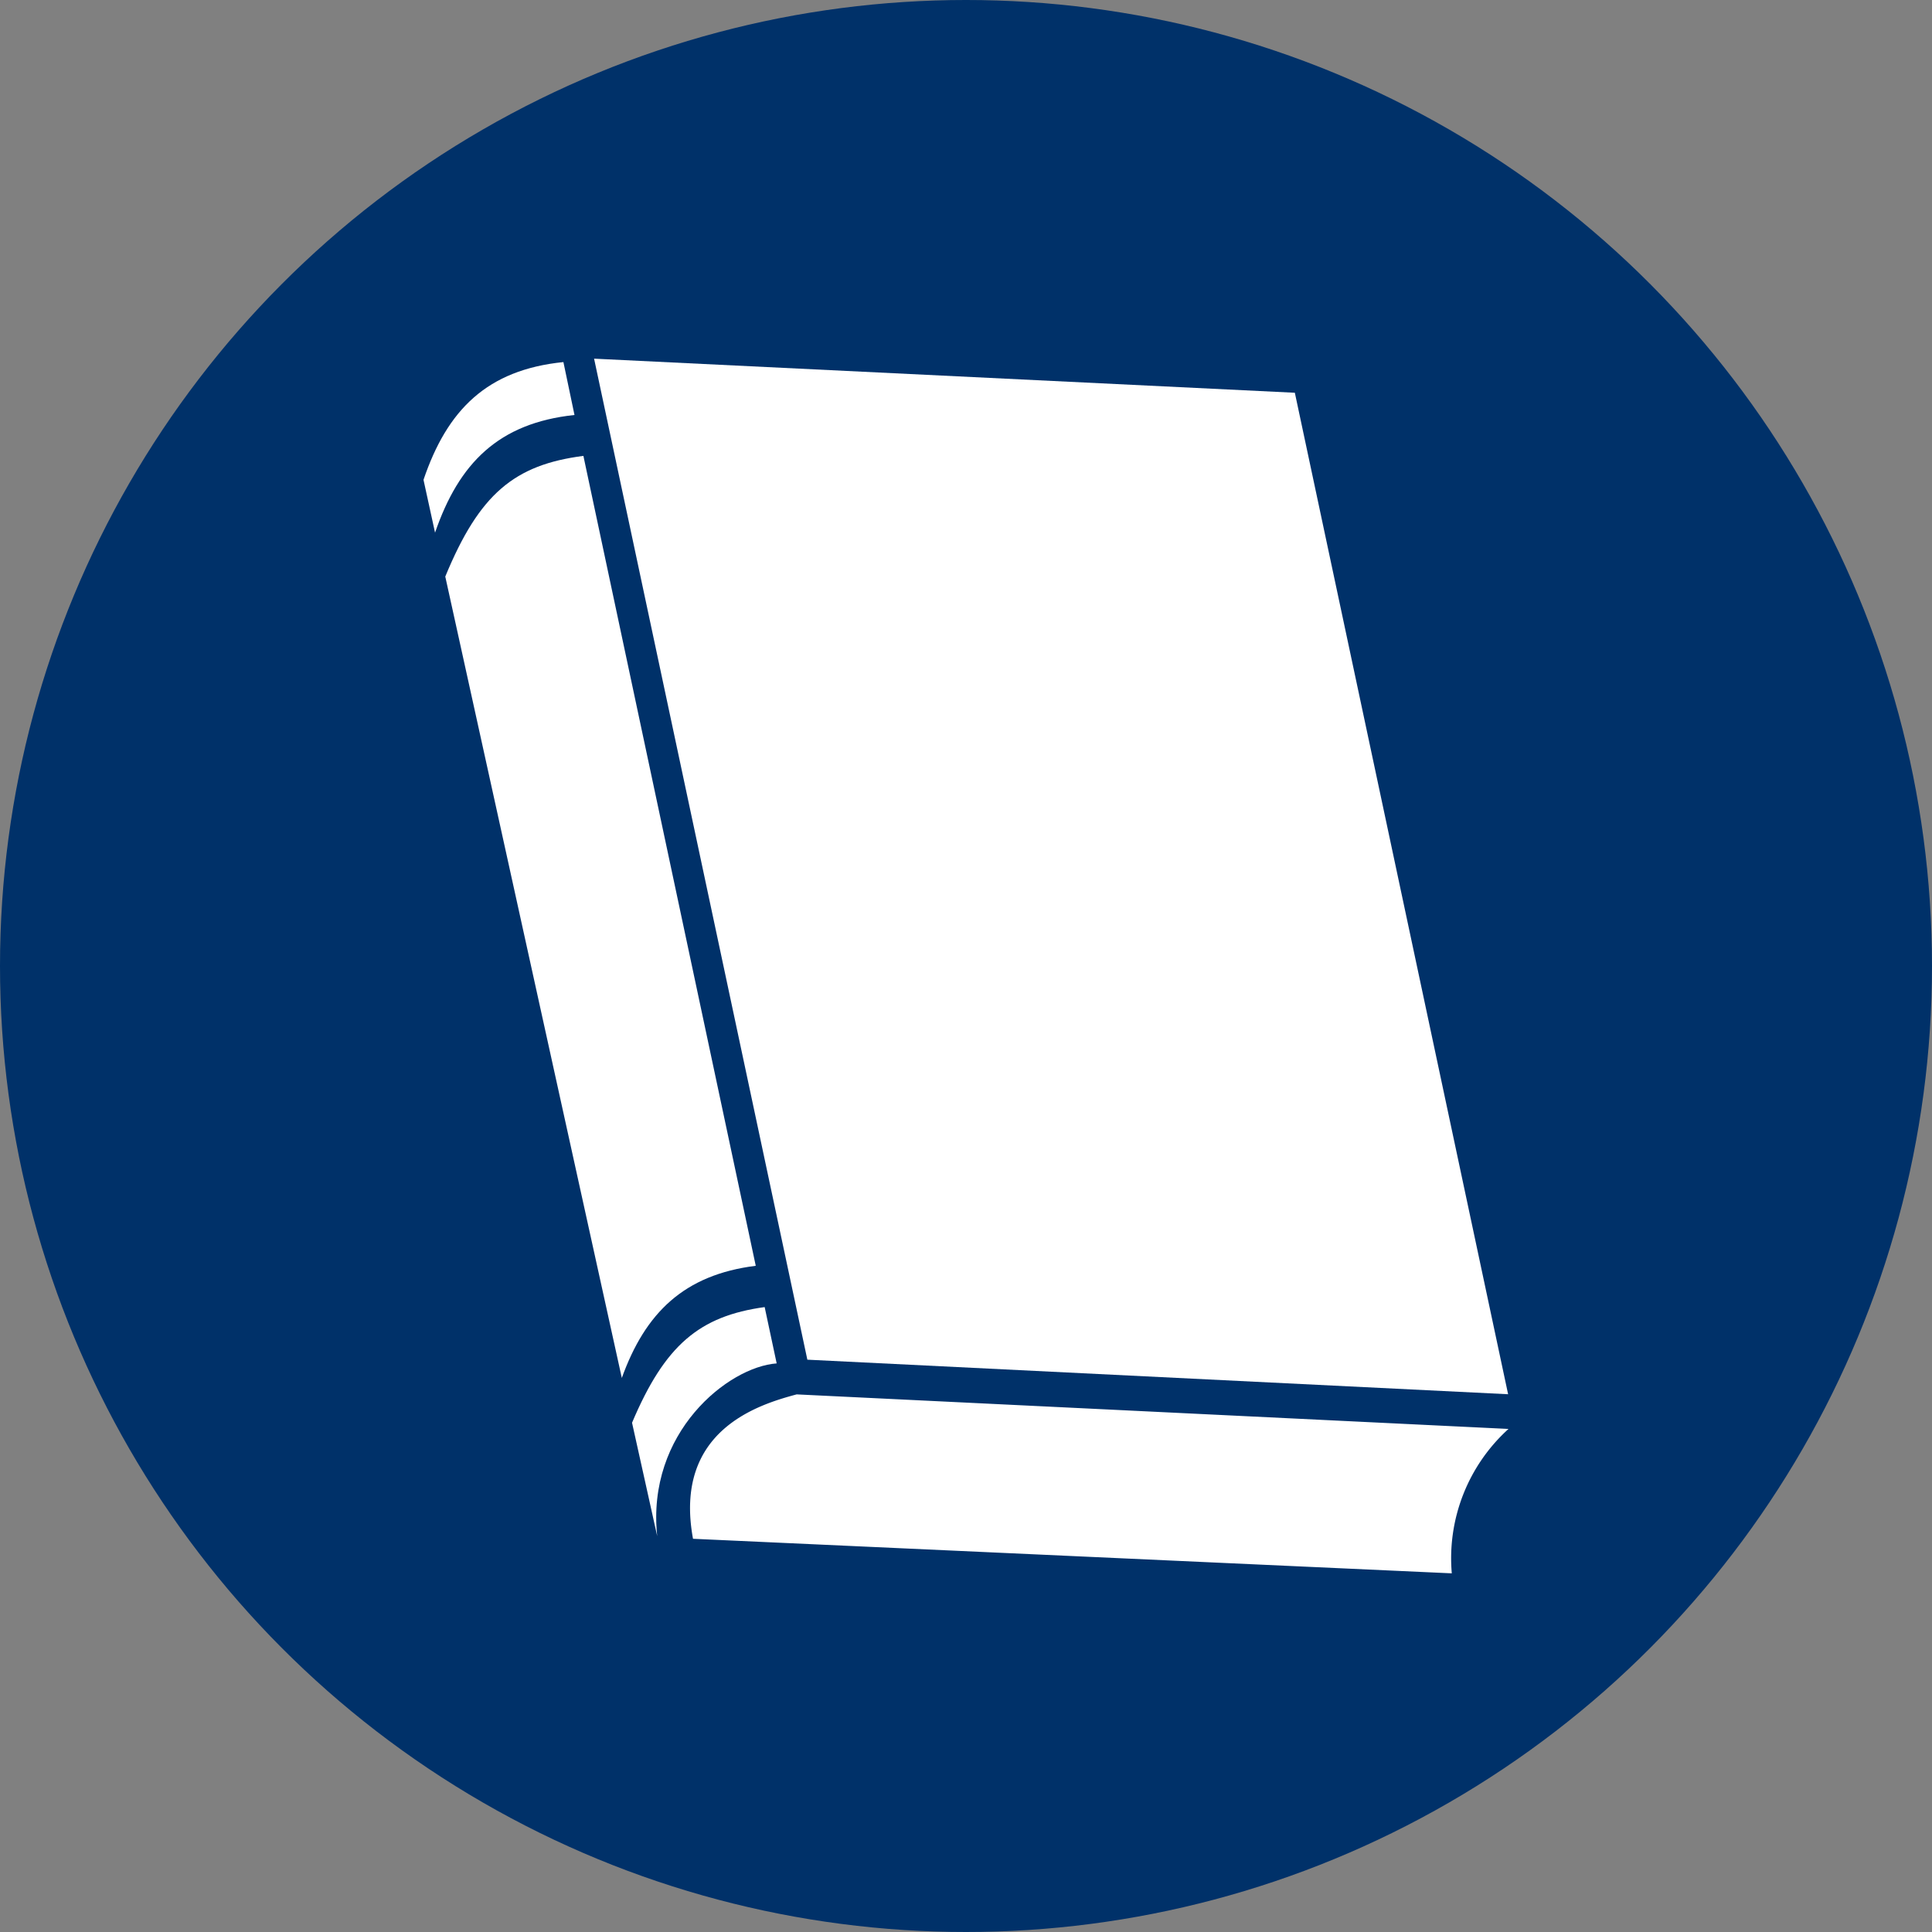 <svg xmlns="http://www.w3.org/2000/svg" viewBox="0 0 249.4 249.4"><rect x="0" y="0" width="249.4" height="249.4" fill="#808080" stroke="none"/><defs><style>.cls-1{fill:#003169;}.cls-2{fill:#fff;}</style></defs><g id="Layer_2" data-name="Layer 2"><g id="Capa_1" data-name="Capa 1"><circle class="cls-1" cx="124.7" cy="124.7" r="124.7"/><polygon class="cls-2" points="194.68 179.98 104.22 175.52 76.69 46.3 167.15 50.7 194.68 179.98"/><path class="cls-2" d="M187.41,203.1l-97.95-4.46C86.88,184.6,98,181.3,102.84,180l91.89,4.46A22.53,22.53,0,0,0,187.41,203.1Z"/><path class="cls-2" d="M74.16,53.57l-1.43-6.83c-9.86,1-15,6.17-18.06,15.2l1.49,6.82C59.24,59.79,64.36,54.61,74.16,53.57Z"/><path class="cls-2" d="M97.56,163.4,75.31,58.85C66.4,60,61.88,63.75,57.48,74.43L80.27,177.88C83.3,169.46,88.31,164.56,97.56,163.4Z"/><path class="cls-2" d="M100.26,176l-1.55-7.27c-8.42,1.16-12.88,4.9-17.12,14.93l3.25,14.64C83.41,184.93,94,176.45,100.26,176Z"/></g></g></svg>